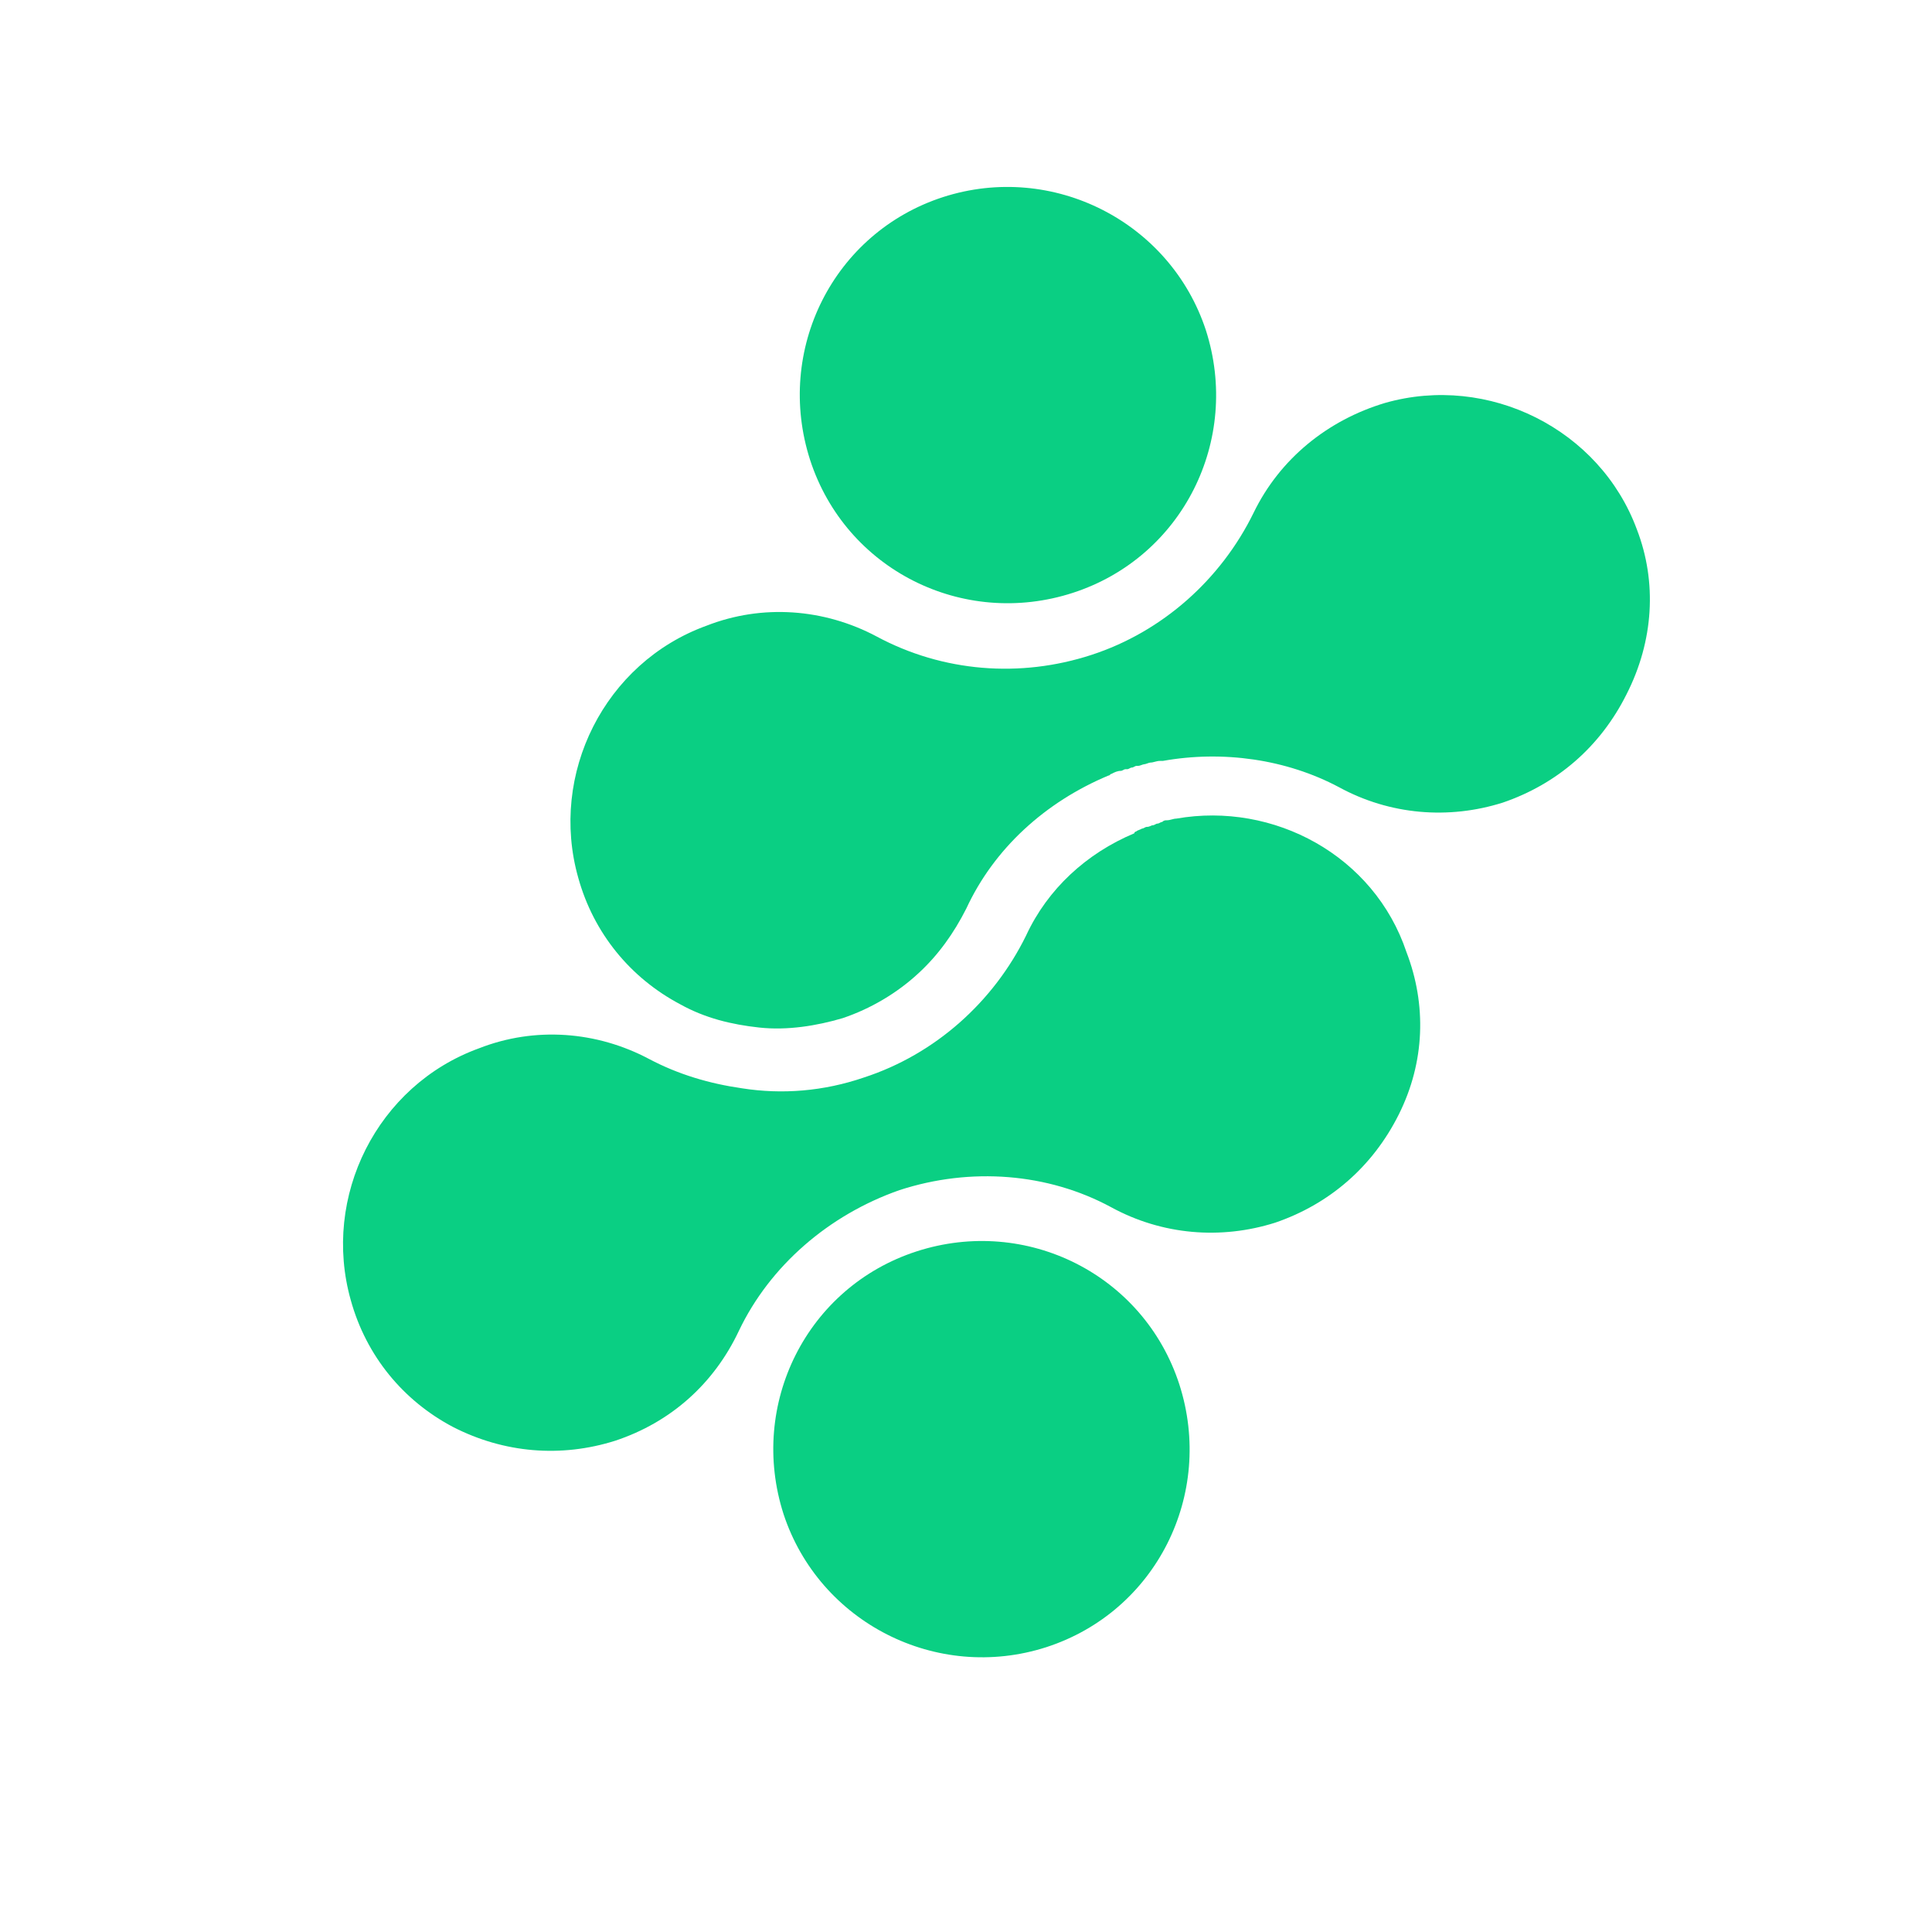<?xml version="1.0" encoding="utf-8"?>
<!-- Generator: Adobe Illustrator 24.0.1, SVG Export Plug-In . SVG Version: 6.00 Build 0)  -->
<svg version="1.1" id="Camada_1" xmlns="http://www.w3.org/2000/svg" xmlns:xlink="http://www.w3.org/1999/xlink" x="0px" y="0px"
	 viewBox="0 0 700 700" style="enable-background:new 0 0 700 700;" xml:space="preserve">
<style type="text/css">
	.st0{fill:#0ACF83;}
</style>
<g>
	<path class="st0" d="M388.7,214.8c39.8-12.9,61-55.4,48.2-95.2c-12.9-39.2-55.4-61-95.2-48.2c-39.8,12.9-61,55.4-48.2,95.2
		C306.4,206.4,348.9,227.7,388.7,214.8z"/>
	<path class="st0" d="M332.1,453.4c-39.8,12.9-61,55.4-48.2,95.2c12.9,39.2,55.4,61,95.2,48.2c39.8-12.9,61-55.4,48.2-95.2
		C414.4,461.8,371.9,440.5,332.1,453.4L332.1,453.4z"/>
	<path class="st0" d="M426.2,296.6c-1.1,0-2.2,0.6-3.4,0.6c-0.6,0-1.1,0-1.7,0.6c-0.6,0-1.1,0.6-1.7,0.6s-1.1,0.6-1.7,0.6
		s-1.1,0.6-2.2,0.6c-0.6,0-1.1,0.6-1.7,0.6c-1.1,0.6-1.7,0.6-2.2,1.1c0,0-0.6,0-0.6,0.6c-17.4,7.3-31.4,20.2-39.2,37
		c-11.8,24.1-33,43.1-58.8,51.5c-14.6,5-29.7,6.2-44.2,3.9c-11.8-1.7-23-5-33.6-10.6c-19-10.1-41.4-11.8-61.6-3.9
		c-37,13.4-57.1,53.8-46.5,91.3c5.6,20.2,19,36.4,37,45.9c18.5,9.5,39.2,11.2,58.8,5c20.2-6.7,35.8-20.7,44.8-39.8
		c11.2-23.5,32.5-42,58.2-51c25.8-8.4,53.8-6.2,76.7,6.2c18.5,10.1,39.8,11.8,59.4,5.6c19.6-6.7,35.3-20.2,44.8-39.2
		c9.5-19,10.1-39.8,2.8-58.8C497.9,310,461.5,290.4,426.2,296.6L426.2,296.6z"/>
	<path class="st0" d="M593.1,191.9c-13.4-36.4-53.8-56.6-91.3-45.9c-20.7,6.2-38.1,20.2-47.6,39.8c-11.8,24.1-33,43.1-58.8,51.5
		c-25.8,8.4-53.8,6.2-77.8-6.7c-19-10.1-41.4-11.8-61.6-3.9c-37,13.4-57.1,53.8-46.5,91.3c5.6,20.2,19,36.4,37,45.9
		c9,5,18.5,7.3,28.6,8.4c10.1,1.1,20.7-0.6,30.2-3.4c10.1-3.4,19.6-9,27.4-16.2c7.3-6.7,12.9-14.6,17.4-23.5
		c10.1-21.8,28.6-38.6,51.5-48.2c0.6,0,0.6-0.6,1.1-0.6c1.1-0.6,2.2-1.1,3.4-1.1c0.6,0,1.1-0.6,1.7-0.6h0.6c0.6,0,1.1-0.6,1.7-0.6
		s1.1-0.6,1.7-0.6h0.6c0.6,0,1.7-0.6,2.2-0.6s1.7-0.6,2.2-0.6c1.1,0,2.2-0.6,3.4-0.6h1.1c21.8-3.9,44.8-0.6,63.8,9.5
		c18.5,10.1,39.8,11.8,59.4,5.6c19.6-6.7,35.3-20.2,44.8-39.2C599.2,232.2,600.4,210.9,593.1,191.9L593.1,191.9z"/>
</g>
</svg>